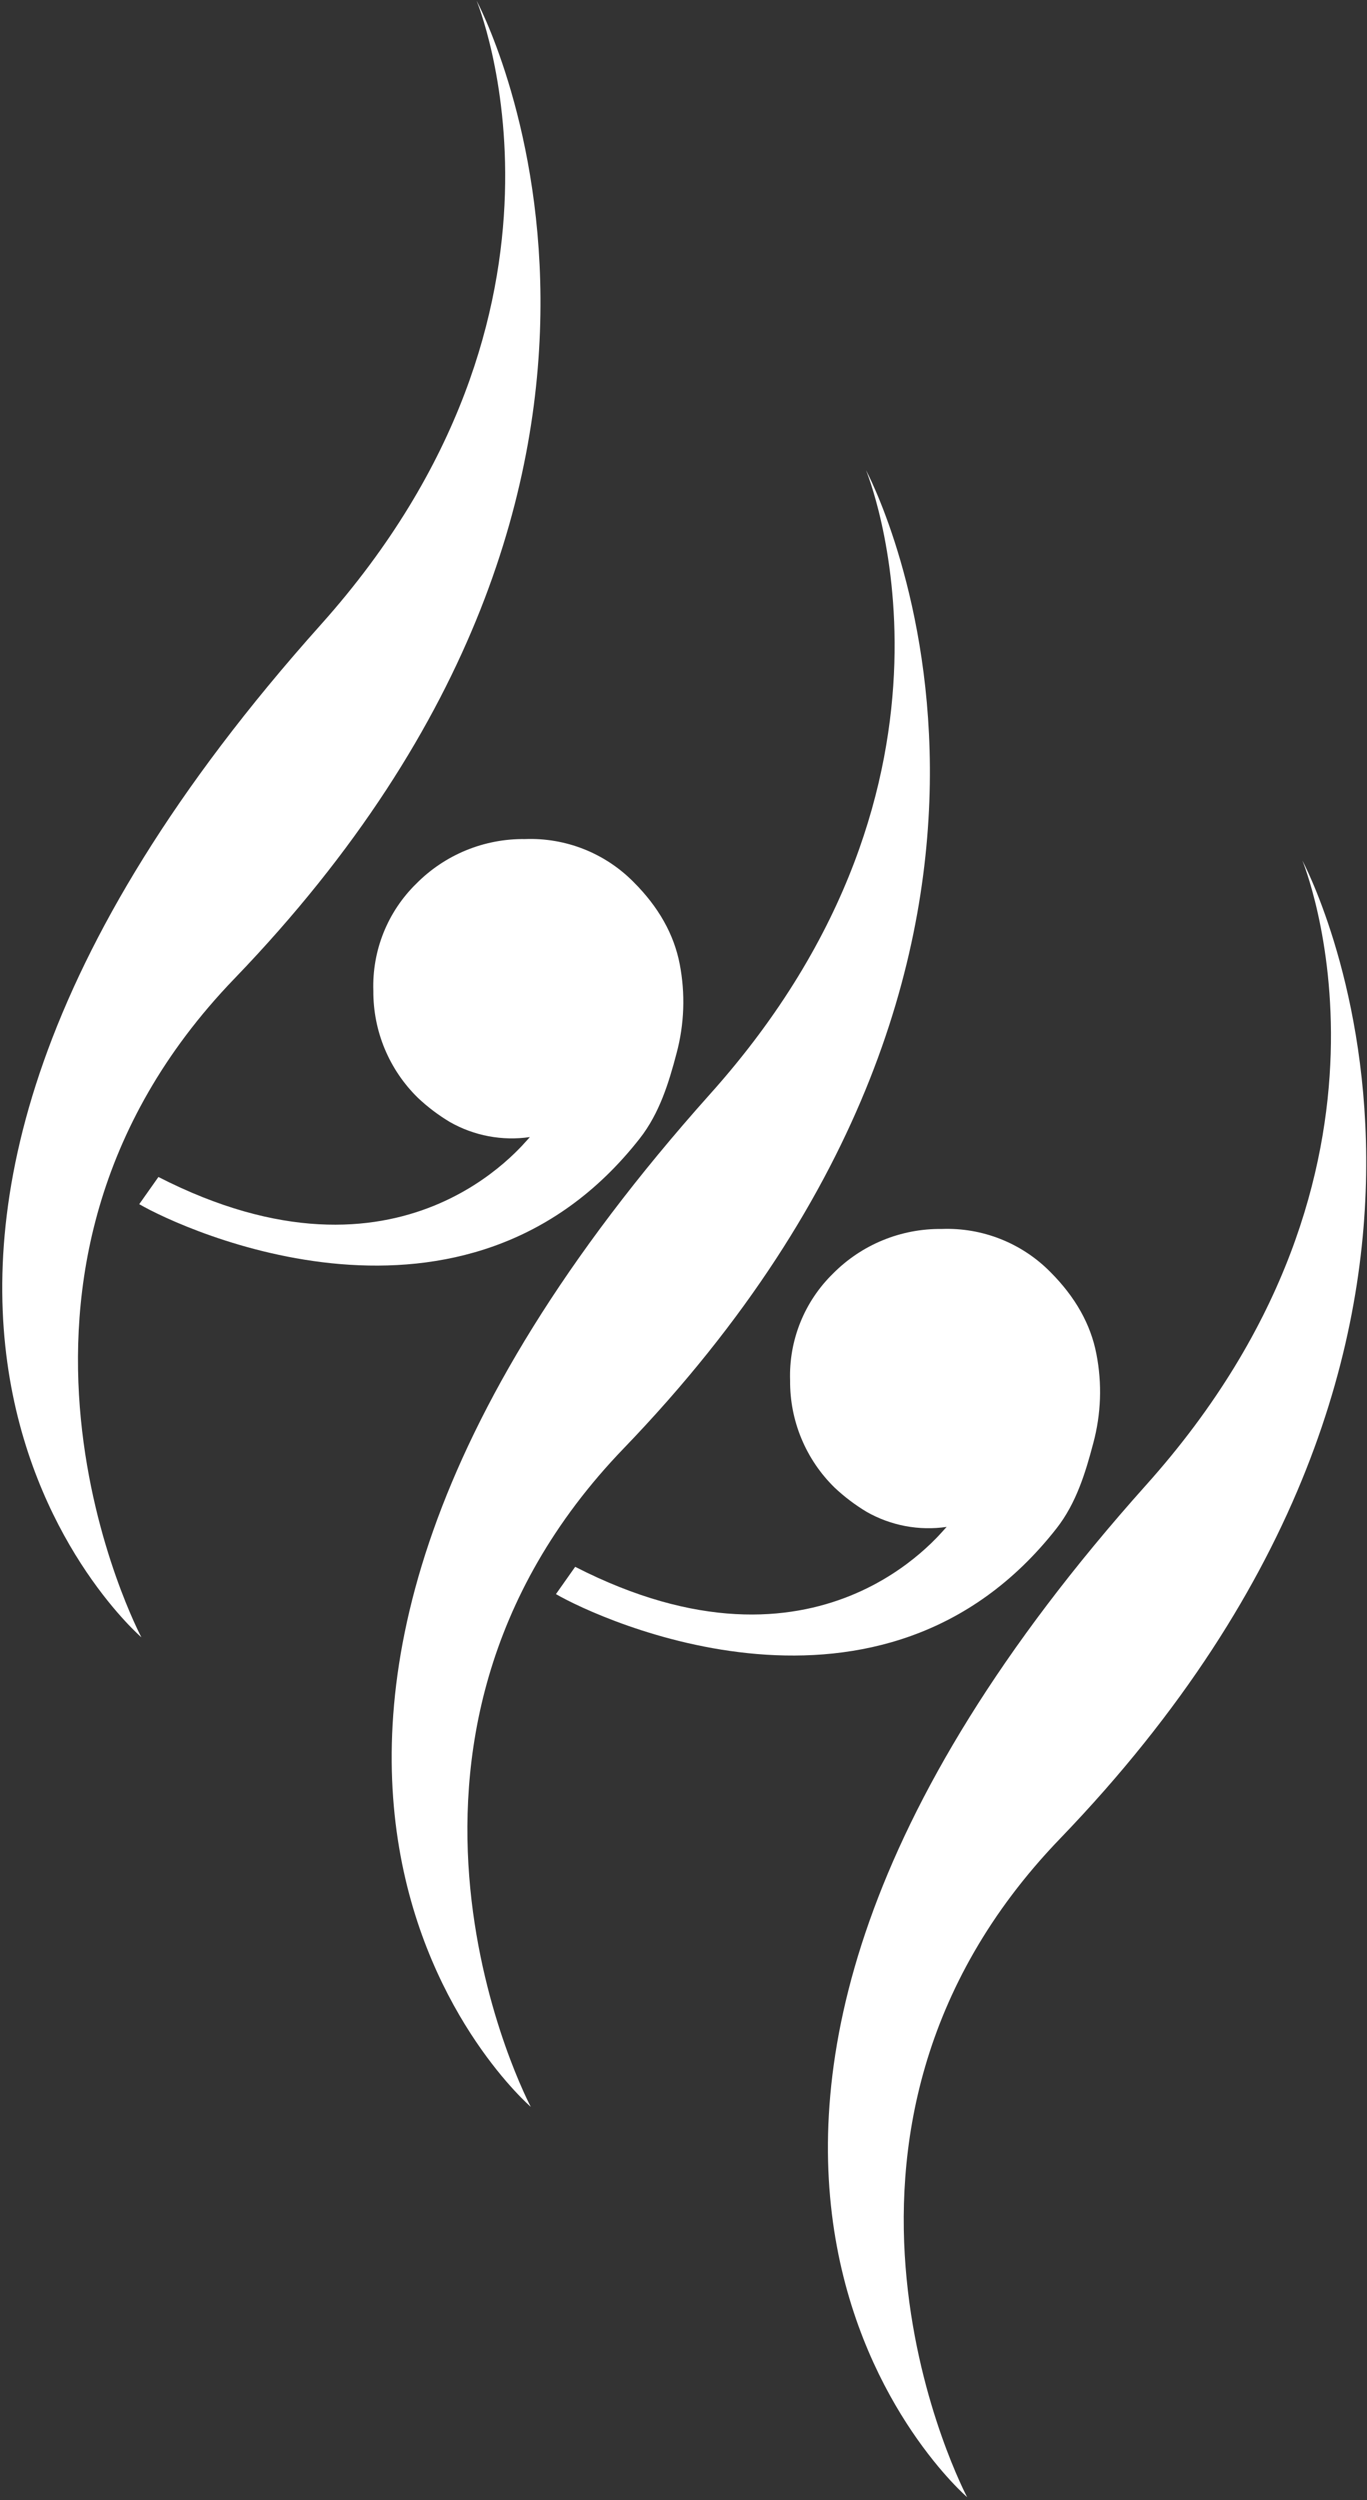 <svg width="263" height="481" viewBox="0 0 263 481" fill="none" xmlns="http://www.w3.org/2000/svg">
<rect x="0" y="0" width="263" height="481" fill="#333333" stroke="none"/>
<path d="M27.2 315C27.2 315 -9.8 245.27 45.07 188.31C140 89.77 91.7 0.15 91.7 0.15C91.7 0.15 116.21 59.28 61.7 120.21C-51.83 247.14 27.2 315 27.2 315Z" fill="white"/>
<path d="M186.07 480.43C186.07 480.43 149.07 410.7 203.94 353.74C298.85 255.19 250.57 165.57 250.57 165.57C250.57 165.57 275.09 224.7 220.57 285.63C107 412.56 186.07 480.43 186.07 480.43Z" fill="white"/>
<path d="M102.12 405.34C102.12 405.34 65.12 335.6 120 278.65C214.91 180.1 166.62 90.48 166.62 90.48C166.62 90.48 191.14 149.6 136.62 210.48C23.1 337.46 102.12 405.34 102.12 405.34Z" fill="white"/>
<path d="M30.48 226.44C77.48 250.51 100.87 219.75 101.95 218.76C96.641 219.539 91.225 218.522 86.56 215.87C84.344 214.545 82.278 212.982 80.4 211.21C77.661 208.53 75.491 205.325 74.018 201.788C72.546 198.25 71.802 194.452 71.83 190.62C71.7 186.797 72.368 182.989 73.792 179.438C75.216 175.888 77.364 172.674 80.1 170C82.829 167.24 86.086 165.059 89.677 163.586C93.268 162.114 97.119 161.38 101 161.43C104.867 161.28 108.723 161.938 112.322 163.362C115.92 164.786 119.182 166.945 121.9 169.7C126.713 174.507 129.67 179.767 130.77 185.48C131.871 191.165 131.666 197.026 130.17 202.62C128.67 208.34 126.87 214.19 123.1 219.01C89.62 261.78 35.1 236.53 26.79 231.67L30.48 226.44Z" fill="white"/>
<path d="M110.66 301.44C157.66 325.51 181.04 294.74 182.13 293.76C176.821 294.539 171.404 293.522 166.74 290.87C164.526 289.541 162.461 287.979 160.58 286.21C157.838 283.53 155.666 280.324 154.193 276.784C152.72 273.245 151.978 269.444 152.01 265.61C151.879 261.79 152.547 257.984 153.971 254.437C155.395 250.89 157.544 247.679 160.28 245.01C163.011 242.253 166.268 240.073 169.859 238.601C173.45 237.129 177.3 236.394 181.18 236.44C185.045 236.293 188.899 236.953 192.495 238.377C196.092 239.8 199.353 241.957 202.07 244.71C206.89 249.53 209.847 254.793 210.94 260.5C212.051 266.184 211.846 272.047 210.34 277.64C208.84 283.35 207.05 289.21 203.28 294.03C169.79 336.8 115.28 311.55 106.96 306.69L110.66 301.44Z" fill="white"/>
</svg>
